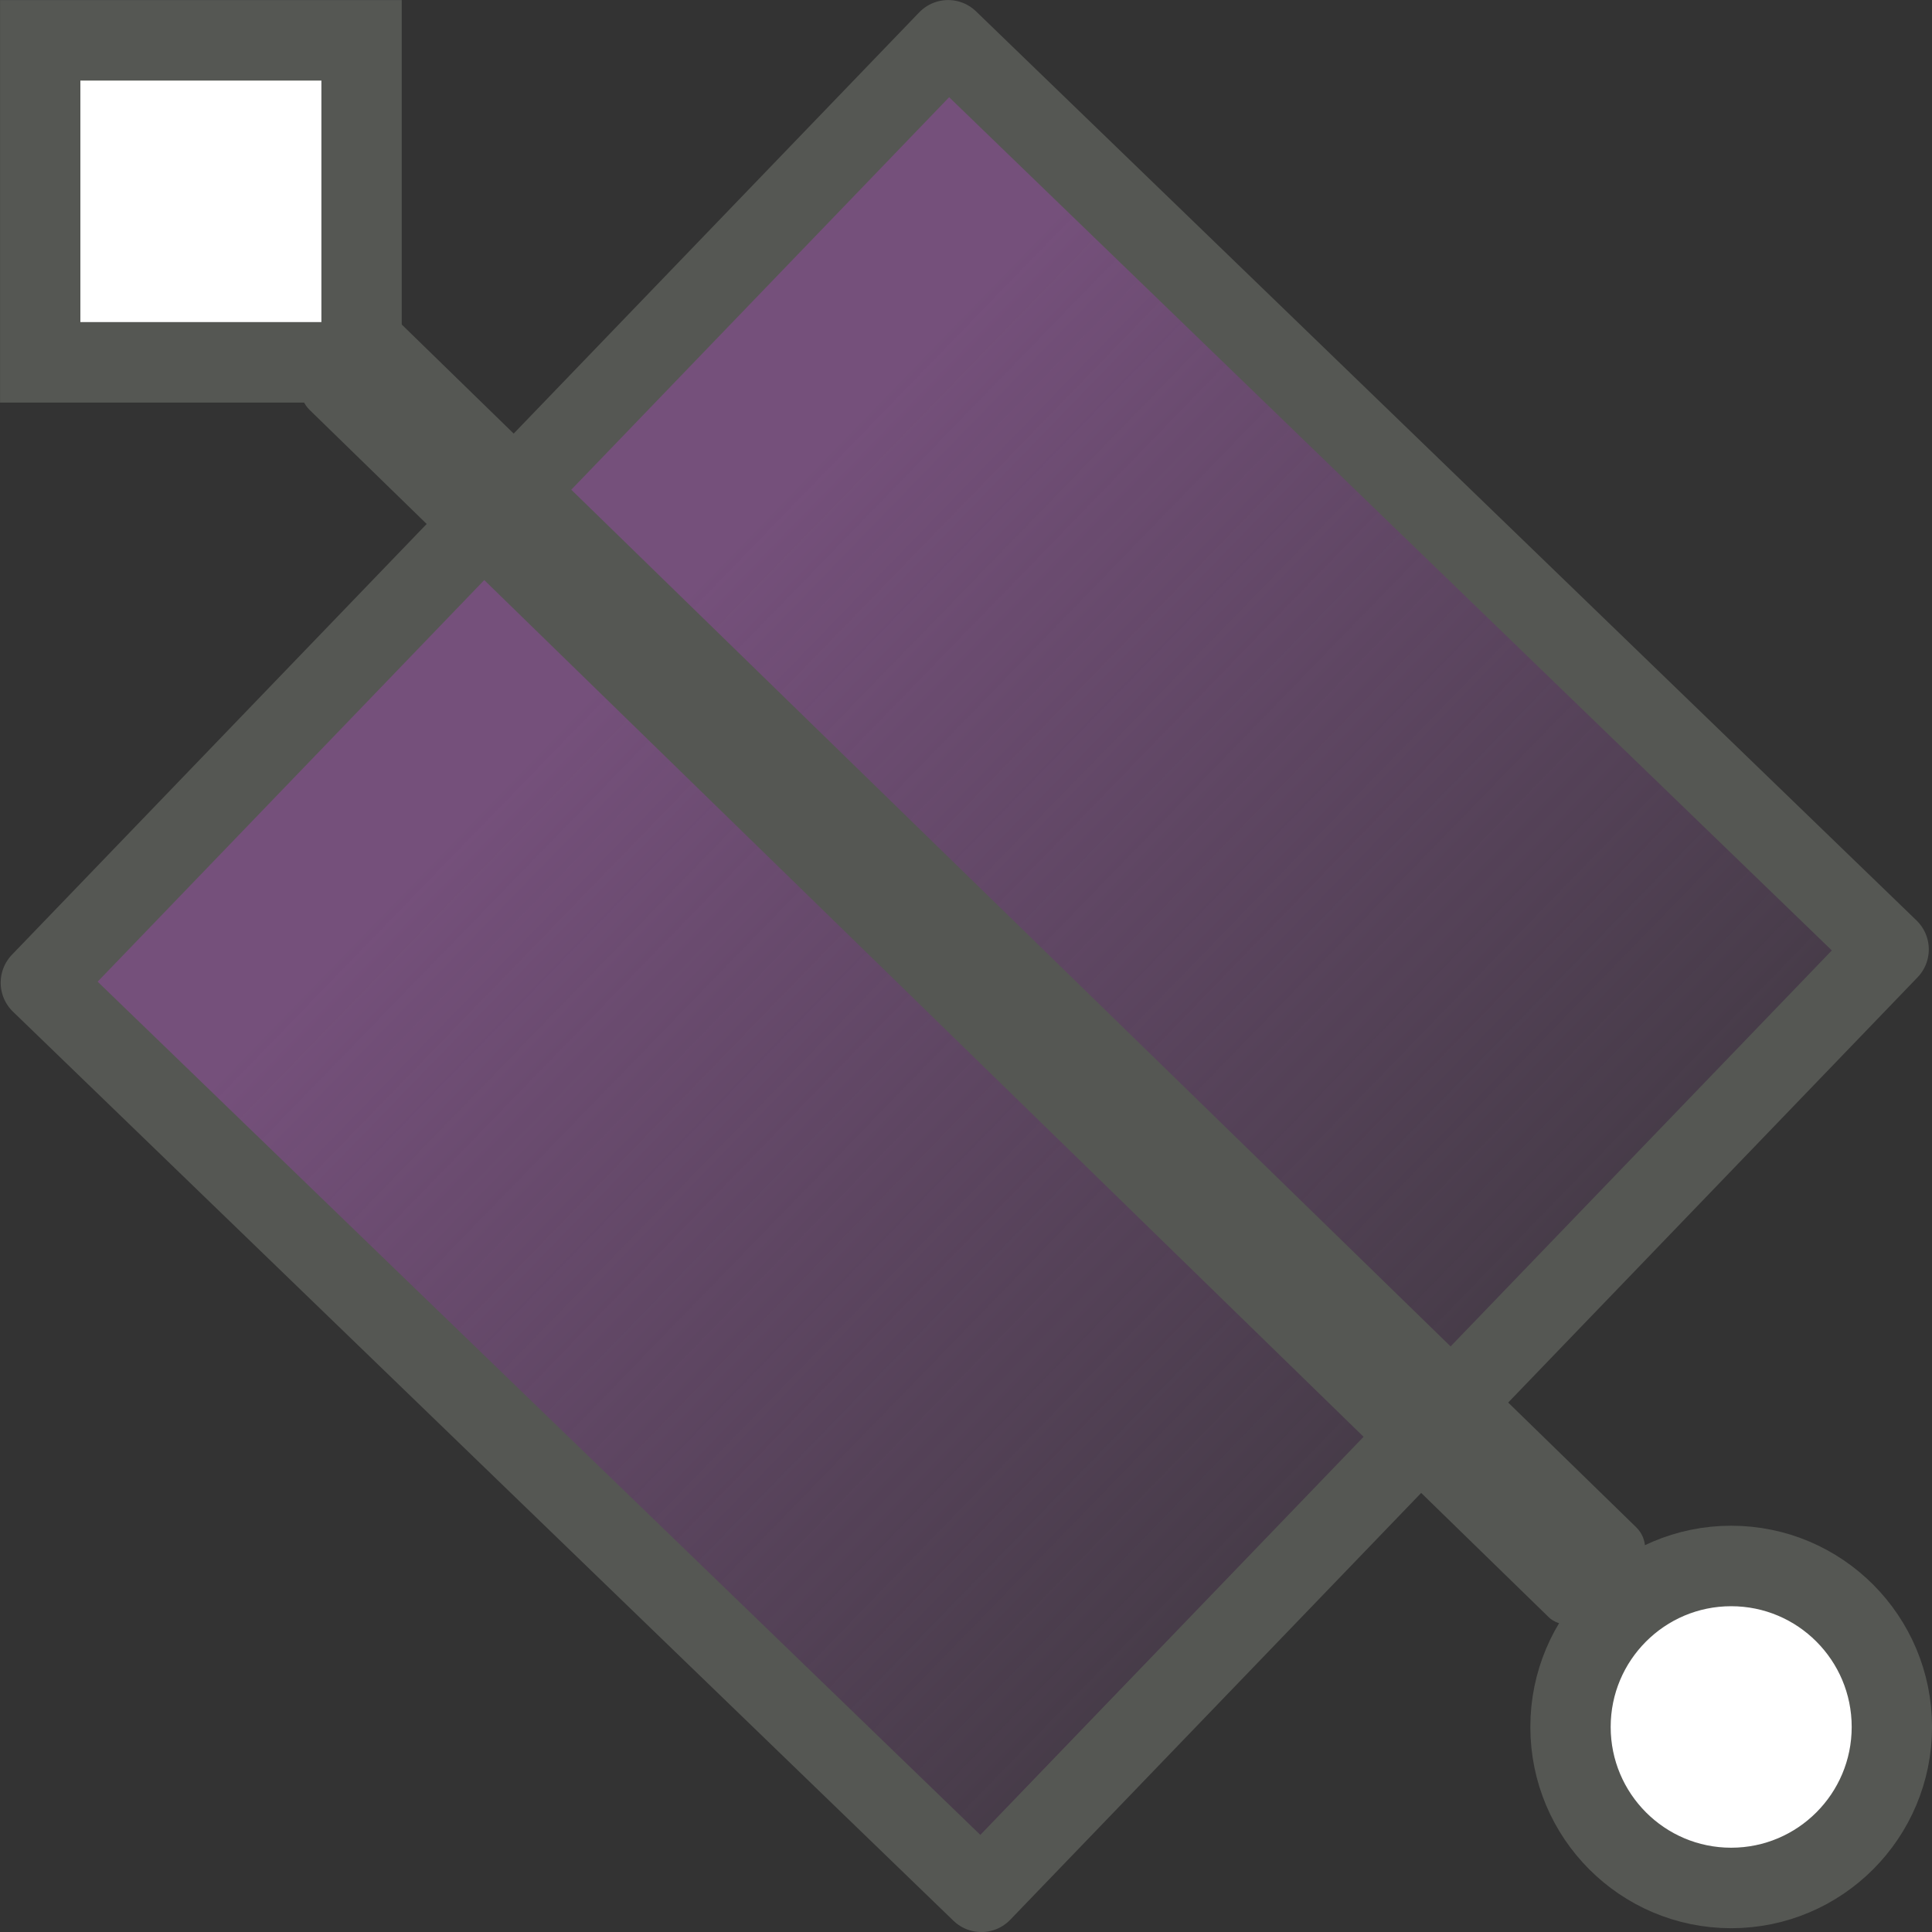 <svg xmlns="http://www.w3.org/2000/svg" xmlns:svg="http://www.w3.org/2000/svg" xmlns:xlink="http://www.w3.org/1999/xlink" id="svg30571" width="24" height="24" version="1.1" viewBox="0 0 24 24"><rect x="0" y="0" width="24" height="24" fill="#333333" stroke="none"/><defs id="defs30573"><linearGradient id="linearGradient4400"><stop style="stop-color:#75507b;stop-opacity:1" id="stop4396" offset="0"/><stop style="stop-color:#75507b;stop-opacity:0" id="stop4398" offset="1"/></linearGradient><linearGradient id="linearGradient4989-64"><stop id="stop4991-7" offset="0" style="stop-color:#d3e9ff;stop-opacity:1"/><stop id="stop4993-6" offset=".208" style="stop-color:#d3e9ff;stop-opacity:1"/><stop id="stop4995-9" offset=".817" style="stop-color:#4074ae;stop-opacity:1"/><stop id="stop4997-4" offset="1" style="stop-color:#36486c;stop-opacity:1"/></linearGradient><linearGradient id="linearGradient4402" x1="725.23" x2="744.484" y1="740.468" y2="740.547" gradientUnits="userSpaceOnUse" xlink:href="#linearGradient4400"/></defs><g id="layer1" transform="translate(0,-1028.362)"><g id="g11067" transform="matrix(0.998,0,0,1,4.9638691e-4,9.987486e-4)"><rect id="rect4216" width="4" height="4" x=".5" y="1028.862" style="opacity:1;fill:#fff;fill-opacity:1;stroke:#555753;stroke-width:1;stroke-miterlimit:4;stroke-dasharray:none;stroke-opacity:1"/><ellipse id="path3947" cx="21.548" cy="1049.814" rx="2" ry="2" style="opacity:1;fill:#fff;fill-opacity:1;stroke:#555753;stroke-width:1;stroke-linecap:round;stroke-miterlimit:4;stroke-dasharray:none;stroke-opacity:1"/><rect id="rect4395" width="16.266" height="16.266" x="722.813" y="732.282" transform="rotate(43.97)" style="opacity:1;fill:url(#linearGradient4402);fill-opacity:1;stroke:#555753;stroke-width:1;stroke-linecap:square;stroke-linejoin:round;stroke-miterlimit:4;stroke-dasharray:none;stroke-opacity:1;paint-order:stroke fill markers"/><rect id="rect4405" width="1.56" height="22.248" x="-738.245" y="722.845" ry=".367" transform="rotate(-45.803)" style="opacity:1;fill:#555753;fill-opacity:1;stroke:none;stroke-width:.745;stroke-linecap:square;stroke-linejoin:round;stroke-miterlimit:4;stroke-dasharray:none;stroke-opacity:1;paint-order:stroke fill markers"/></g></g></svg>